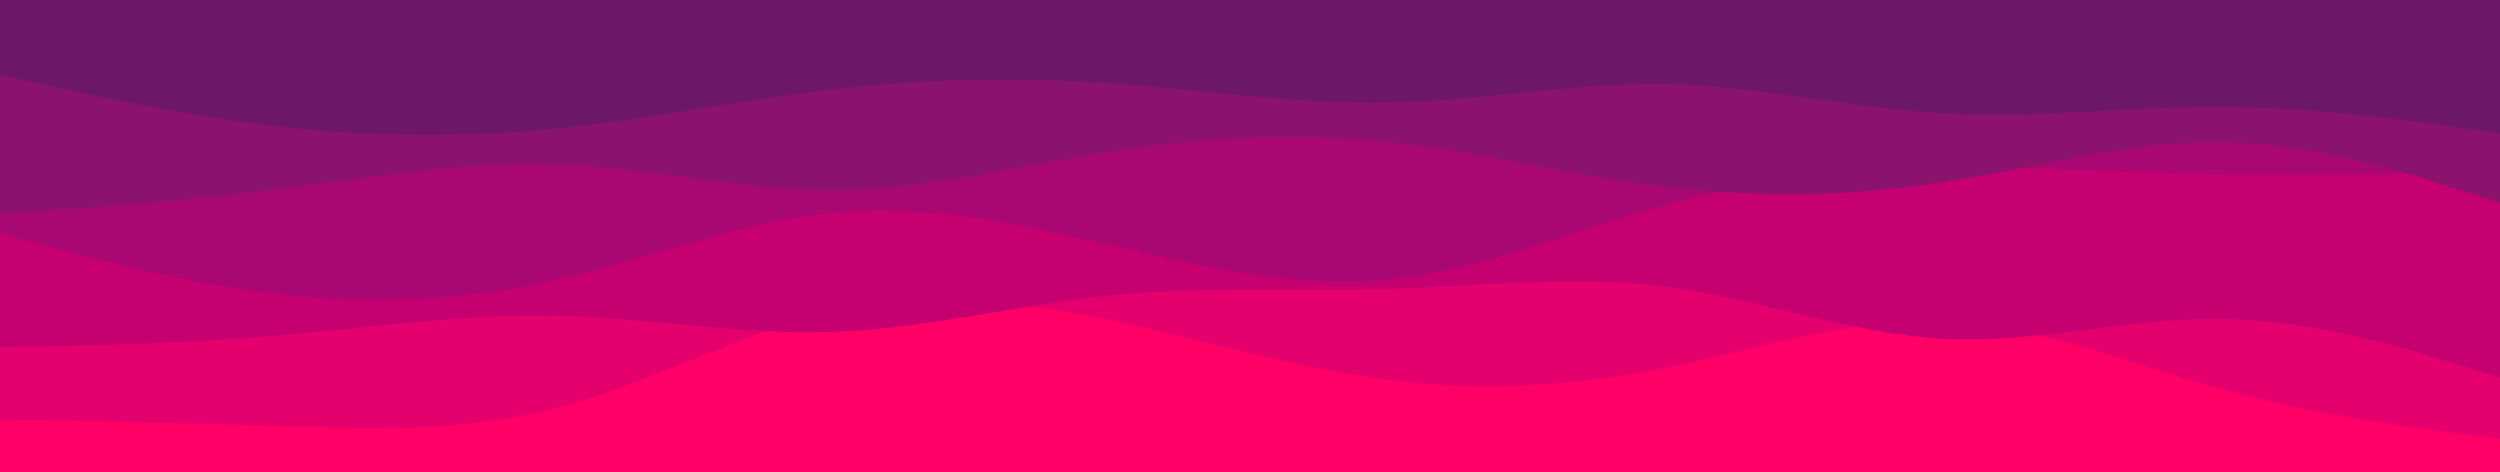 <svg id="visual" viewBox="0 0 900 170" width="900" height="170" xmlns="http://www.w3.org/2000/svg"
  xmlns:xlink="http://www.w3.org/1999/xlink" version="1.1">
  <rect x="0" y="0" width="900" height="250" fill="#ff0066"></rect>
  <path
    d="M0 191L16.7 183.2C33.3 175.3 66.7 159.7 100 155.3C133.3 151 166.7 158 200 162.5C233.3 167 266.7 169 300 174.7C333.3 180.3 366.7 189.7 400 191.5C433.3 193.3 466.7 187.7 500 177.3C533.3 167 566.7 152 600 148C633.3 144 666.7 151 700 160C733.3 169 766.7 180 800 173.5C833.3 167 866.7 143 883.3 131L900 119L900 0L883.3 0C866.7 0 833.3 0 800 0C766.7 0 733.3 0 700 0C666.7 0 633.3 0 600 0C566.7 0 533.3 0 500 0C466.7 0 433.3 0 400 0C366.7 0 333.3 0 300 0C266.7 0 233.3 0 200 0C166.7 0 133.3 0 100 0C66.7 0 33.3 0 16.7 0L0 0Z"
    fill="#ff0066"></path>
  <path
    d="M0 151L16.7 151.3C33.3 151.7 66.7 152.3 100 153.3C133.3 154.3 166.7 155.7 200 147C233.3 138.3 266.7 119.7 300 112.2C333.3 104.7 366.7 108.3 400 115.3C433.3 122.3 466.7 132.7 500 136.8C533.3 141 566.7 139 600 132.3C633.3 125.7 666.7 114.3 700 115.7C733.3 117 766.7 131 800 140.2C833.3 149.3 866.7 153.7 883.3 155.8L900 158L900 0L883.3 0C866.7 0 833.3 0 800 0C766.7 0 733.3 0 700 0C666.7 0 633.3 0 600 0C566.7 0 533.3 0 500 0C466.7 0 433.3 0 400 0C366.7 0 333.3 0 300 0C266.7 0 233.3 0 200 0C166.7 0 133.3 0 100 0C66.7 0 33.3 0 16.7 0L0 0Z"
    fill="#e4006d"></path>
  <path
    d="M0 125L16.7 124.7C33.3 124.3 66.7 123.7 100 120.8C133.3 118 166.7 113 200 113.7C233.3 114.3 266.7 120.7 300 119.5C333.3 118.3 366.7 109.7 400 106.3C433.3 103 466.7 105 500 104C533.3 103 566.7 99 600 103.3C633.3 107.7 666.7 120.3 700 122C733.3 123.7 766.7 114.3 800 114.8C833.3 115.3 866.7 125.7 883.3 130.8L900 136L900 0L883.3 0C866.7 0 833.3 0 800 0C766.7 0 733.3 0 700 0C666.7 0 633.3 0 600 0C566.7 0 533.3 0 500 0C466.7 0 433.3 0 400 0C366.7 0 333.3 0 300 0C266.7 0 233.3 0 200 0C166.7 0 133.3 0 100 0C66.7 0 33.3 0 16.7 0L0 0Z"
    fill="#c70071"></path>
  <path
    d="M0 84L16.7 88.5C33.3 93 66.7 102 100 105.8C133.3 109.7 166.7 108.3 200 100.8C233.3 93.3 266.7 79.7 300 76.5C333.3 73.3 366.7 80.7 400 88.3C433.3 96 466.7 104 500 100.7C533.3 97.3 566.7 82.7 600 73.7C633.3 64.7 666.7 61.3 700 60.7C733.3 60 766.7 62 800 62.7C833.3 63.3 866.7 62.7 883.3 62.3L900 62L900 0L883.3 0C866.7 0 833.3 0 800 0C766.7 0 733.3 0 700 0C666.7 0 633.3 0 600 0C566.7 0 533.3 0 500 0C466.7 0 433.3 0 400 0C366.7 0 333.3 0 300 0C266.7 0 233.3 0 200 0C166.7 0 133.3 0 100 0C66.7 0 33.3 0 16.7 0L0 0Z"
    fill="#a90872"></path>
  <path
    d="M0 77L16.7 75.8C33.3 74.7 66.7 72.3 100 68.2C133.3 64 166.7 58 200 59.2C233.3 60.3 266.7 68.7 300 68.5C333.3 68.3 366.7 59.7 400 54.5C433.3 49.3 466.7 47.7 500 51.2C533.3 54.7 566.7 63.3 600 67.3C633.3 71.3 666.7 70.7 700 65.5C733.3 60.3 766.7 50.7 800 51.2C833.3 51.7 866.7 62.3 883.3 67.7L900 73L900 0L883.3 0C866.7 0 833.3 0 800 0C766.7 0 733.3 0 700 0C666.7 0 633.3 0 600 0C566.7 0 533.3 0 500 0C466.7 0 433.3 0 400 0C366.7 0 333.3 0 300 0C266.7 0 233.3 0 200 0C166.7 0 133.3 0 100 0C66.7 0 33.3 0 16.7 0L0 0Z"
    fill="#8b136e"></path>
  <path
    d="M0 27L16.7 30.7C33.3 34.3 66.7 41.7 100 45.5C133.3 49.3 166.7 49.7 200 46.3C233.3 43 266.7 36 300 32.2C333.3 28.3 366.7 27.7 400 30C433.3 32.3 466.7 37.7 500 37C533.3 36.3 566.7 29.7 600 30.3C633.3 31 666.7 39 700 40.8C733.3 42.7 766.7 38.3 800 38.5C833.3 38.7 866.7 43.3 883.3 45.7L900 48L900 0L883.3 0C866.7 0 833.3 0 800 0C766.7 0 733.3 0 700 0C666.7 0 633.3 0 600 0C566.7 0 533.3 0 500 0C466.7 0 433.3 0 400 0C366.7 0 333.3 0 300 0C266.7 0 233.3 0 200 0C166.7 0 133.3 0 100 0C66.7 0 33.3 0 16.7 0L0 0Z"
    fill="#6d1867"></path>
</svg>
